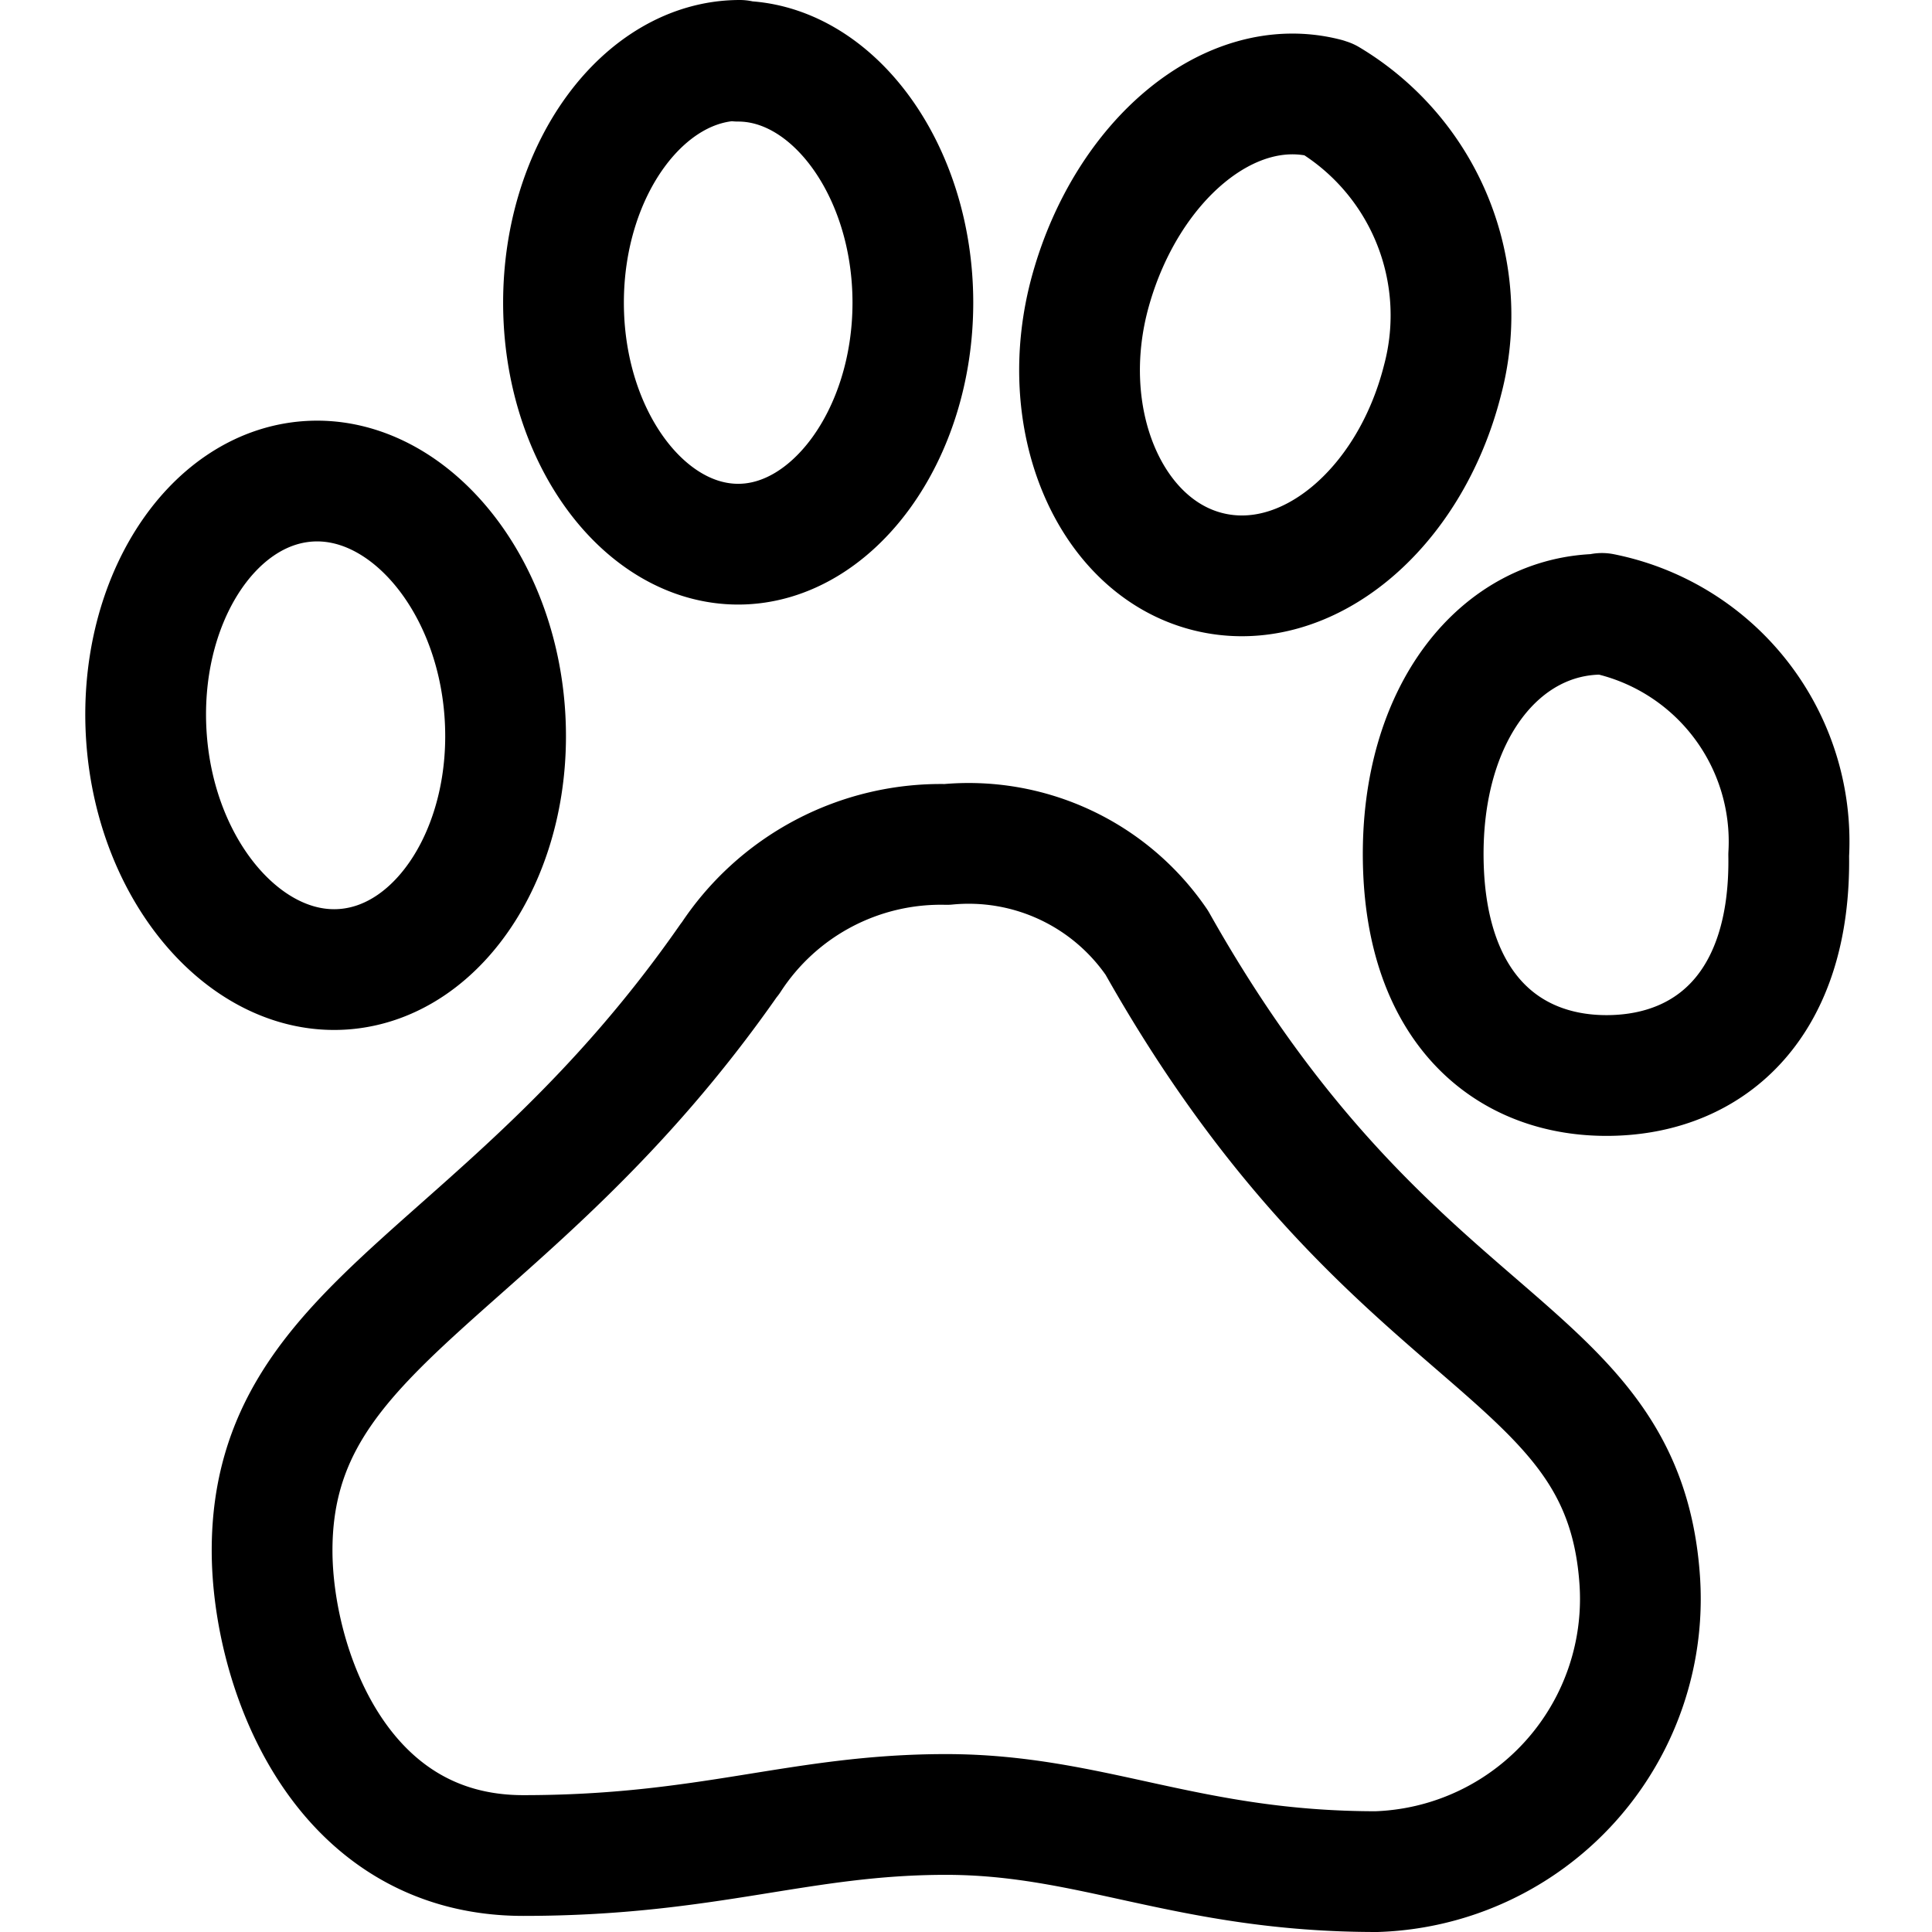 <svg id="Regular" xmlns="http://www.w3.org/2000/svg" viewBox="0 0 24 24"><defs><style>.cls-1{fill:none;stroke:#000;stroke-linecap:round;stroke-linejoin:round;stroke-width:1.5px;}</style></defs><title>web-service-baidu</title><path class="cls-1" d="M6.27,8.85c.12,1.67-.79,3.1-2,3.19s-2.33-1.2-2.45-2.87.79-3.1,2-3.19,2.33,1.2,2.45,2.87m10.2-7.63C15.27.91,14,2,13.55,3.6S13.78,6.79,15,7.1s2.51-.76,2.92-2.38a3.13,3.13,0,0,0-1.42-3.49M19.9,7.63c-1.25,0-2.25,1.21-2.22,3.06s1.06,2.69,2.32,2.67,2.25-.89,2.22-2.74a2.89,2.89,0,0,0-2.32-3M9.19.75C8,.75,7,2.1,7,3.76s1,3,2.17,3,2.17-1.35,2.17-3-1-3-2.17-3M9.06,11.92c-2.75,3.95-5.68,4.46-5.68,7.34,0,1.42.81,3.79,3.12,3.79s3.43-.51,5.25-.51,3,.71,5.35.71a3.39,3.39,0,0,0,3.27-3.61c-.2-3-3.09-2.76-6-7.93a2.83,2.83,0,0,0-2.61-1.22,3.12,3.12,0,0,0-2.69,1.42"/></svg>